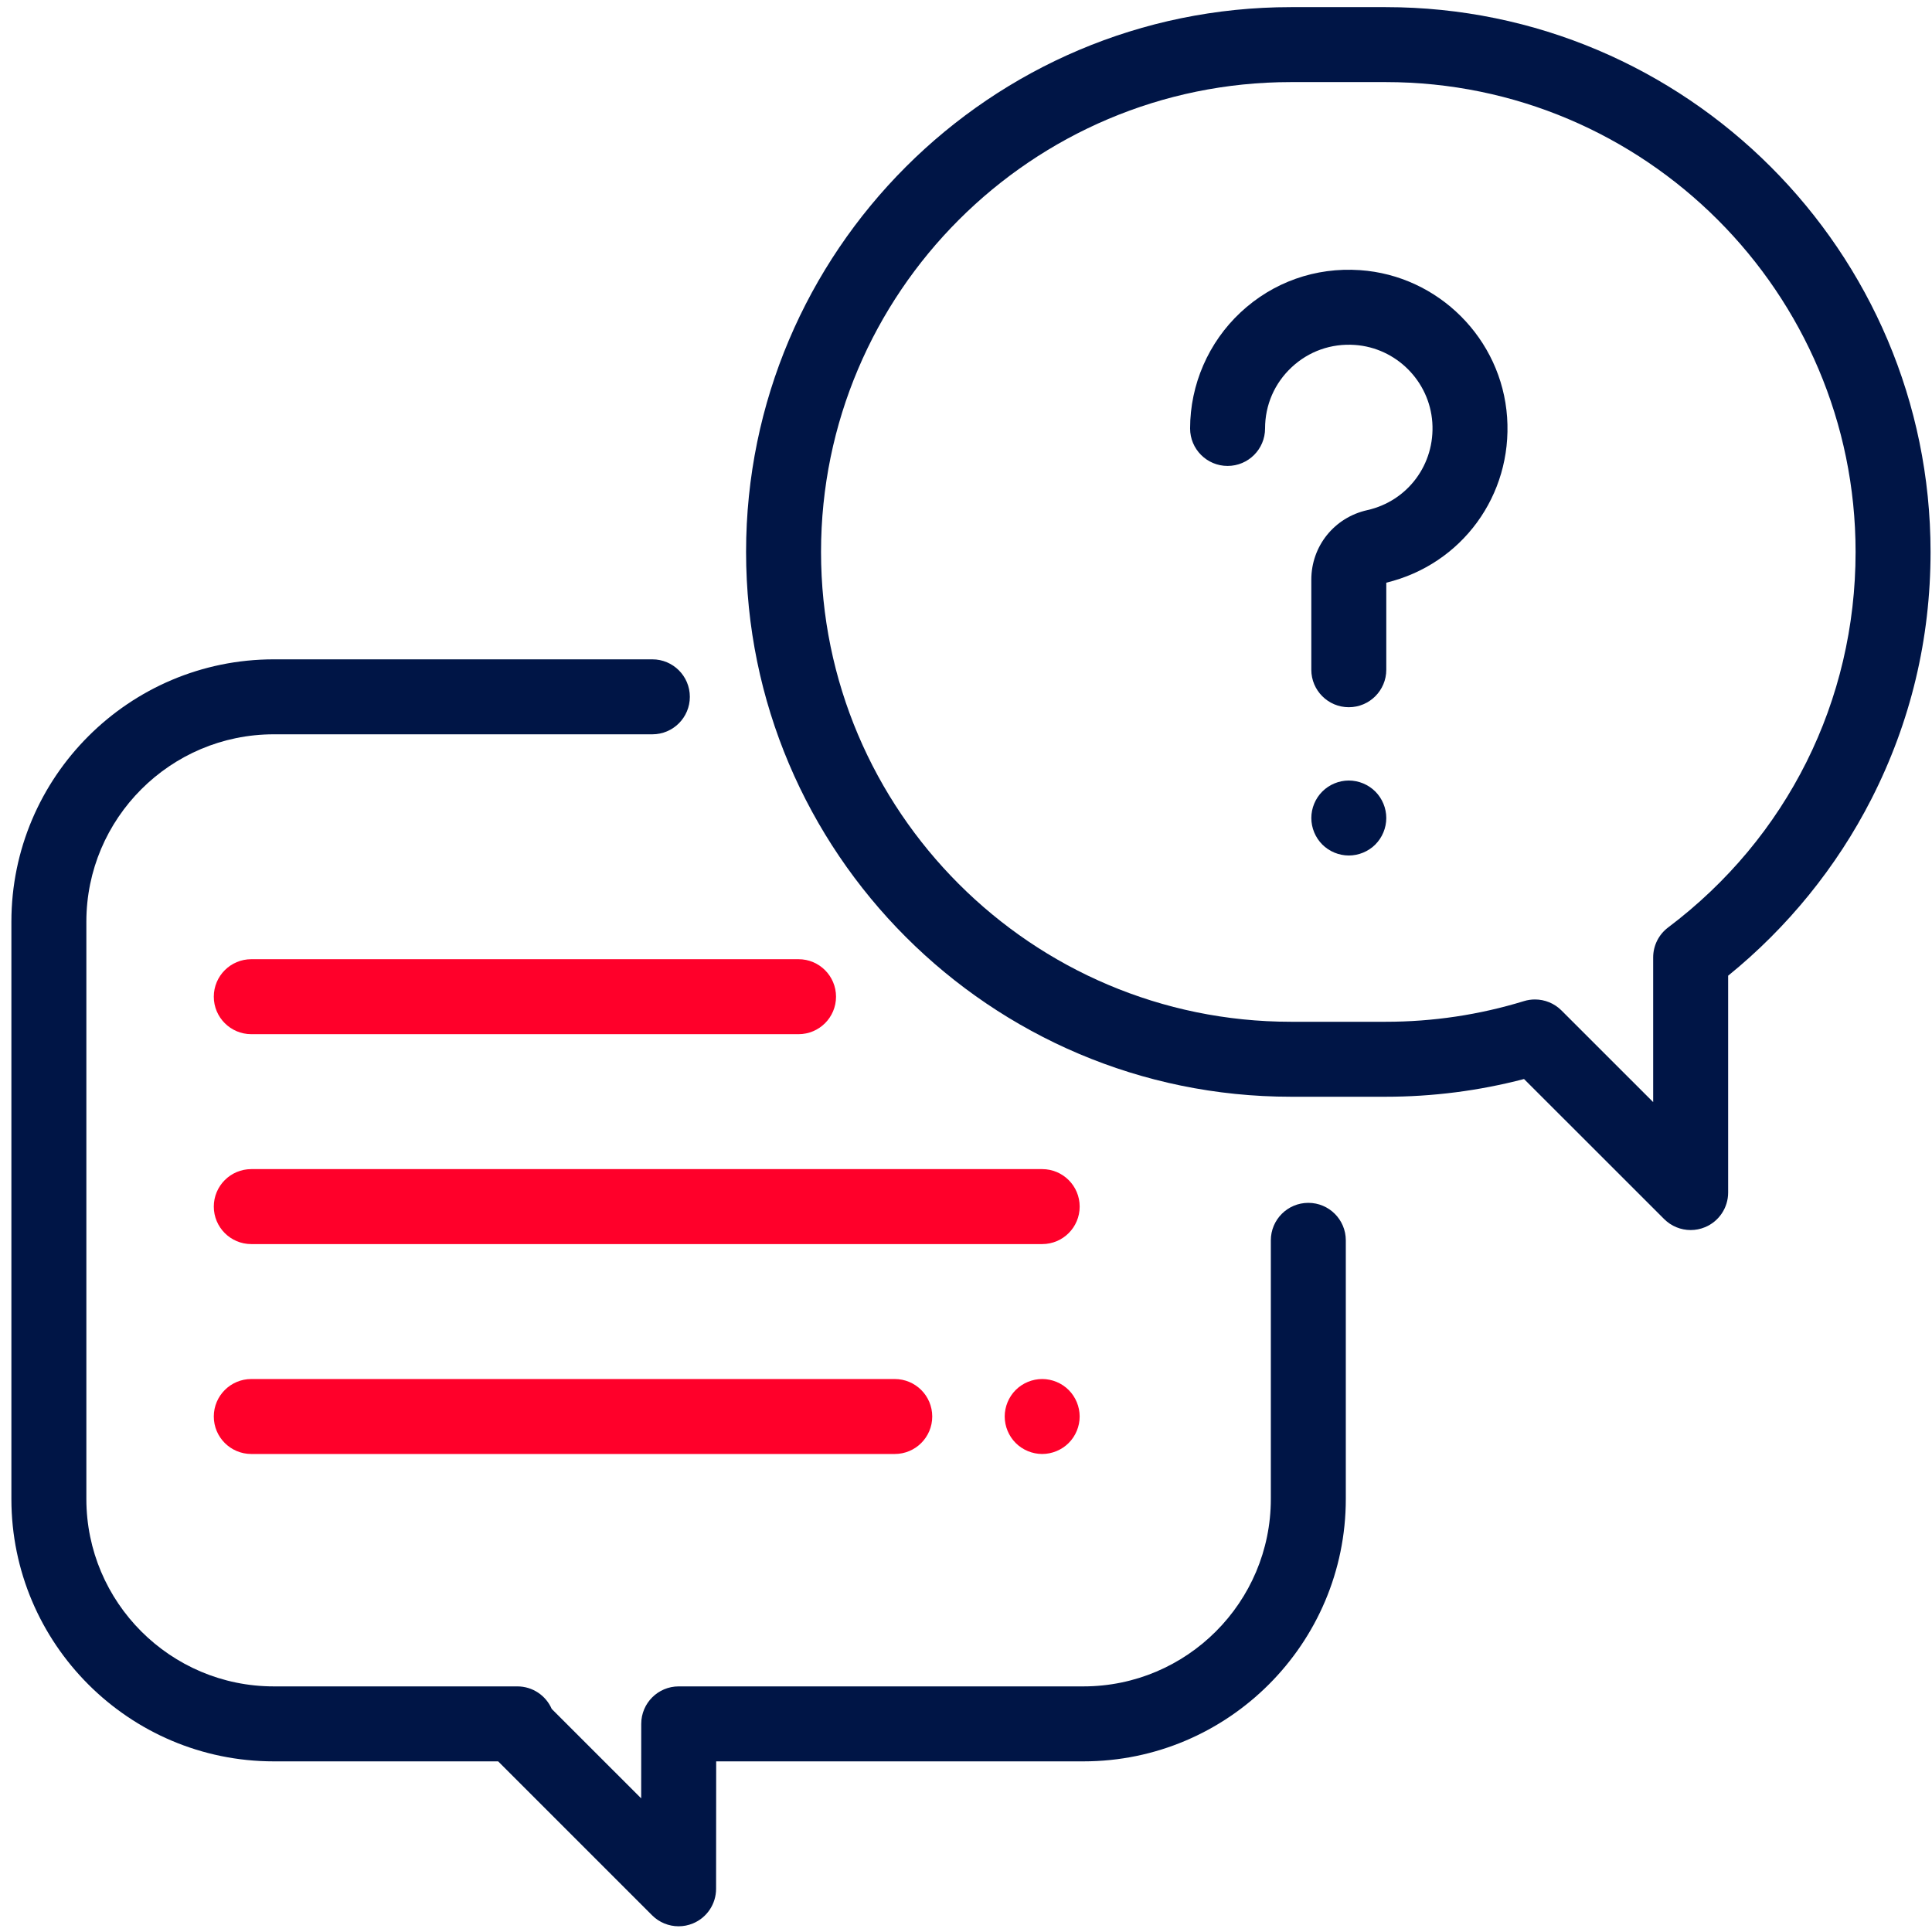 <svg width="143" height="143" viewBox="0 0 143 143" fill="none" xmlns="http://www.w3.org/2000/svg">
<g clip-path="url(#clip0_779_4605)">
<path d="M96.838 89.031C95.305 89.031 94.063 90.273 94.063 91.805V110.949C94.063 118.598 87.84 124.821 80.191 124.821H50.236C48.705 124.821 47.463 126.062 47.462 127.593L47.458 133.109L40.836 126.488C40.408 125.504 39.427 124.821 38.292 124.821H20.264C12.615 124.821 6.392 118.598 6.392 110.949V68.223C6.392 60.574 12.615 54.351 20.264 54.351H48.285C49.818 54.351 51.06 53.109 51.06 51.577C51.06 50.044 49.818 48.802 48.285 48.802H20.264C9.555 48.802 0.843 57.514 0.843 68.223V110.949C0.843 121.657 9.555 130.37 20.264 130.37H36.871L48.266 141.764C48.797 142.295 49.506 142.577 50.228 142.577C50.585 142.577 50.946 142.508 51.288 142.366C52.325 141.937 53.001 140.926 53.002 139.804L53.009 130.37H80.191C90.9 130.37 99.612 121.657 99.612 110.949V91.805C99.612 90.273 98.37 89.031 96.838 89.031Z" fill="#001546"/>
<path d="M102.568 0.528H95.546C73.311 0.528 55.222 18.617 55.222 40.852C55.222 63.087 73.311 81.177 95.546 81.177H102.568C106.038 81.177 109.473 80.736 112.803 79.865L123.175 90.232C123.706 90.762 124.415 91.044 125.137 91.044C125.495 91.044 125.855 90.975 126.199 90.832C127.235 90.403 127.911 89.391 127.911 88.269V72.218C132.303 68.661 135.951 64.169 138.511 59.15C141.419 53.45 142.893 47.293 142.893 40.852C142.893 18.617 124.803 0.528 102.568 0.528ZM123.467 68.649C122.772 69.173 122.362 69.993 122.362 70.865V81.574L115.573 74.788C115.045 74.261 114.336 73.977 113.611 73.977C113.34 73.977 113.065 74.017 112.797 74.099C109.494 75.114 106.053 75.628 102.568 75.628H95.546C76.371 75.628 60.77 60.028 60.77 40.852C60.77 21.677 76.371 6.076 95.546 6.076H102.568C121.744 6.076 137.344 21.677 137.344 40.852C137.344 51.875 132.286 62.007 123.467 68.649Z" fill="#001546"/>
<path d="M111.551 30.885C111.15 25.077 106.468 20.395 100.66 19.995C97.367 19.768 94.225 20.879 91.82 23.124C89.448 25.339 88.087 28.469 88.087 31.712C88.087 33.245 89.33 34.487 90.862 34.487C92.394 34.487 93.636 33.245 93.636 31.712C93.636 29.976 94.336 28.366 95.606 27.181C96.875 25.997 98.534 25.41 100.279 25.531C103.338 25.741 105.804 28.208 106.015 31.267C106.228 34.357 104.201 37.087 101.195 37.76C98.76 38.305 97.059 40.421 97.059 42.906V49.572C97.059 51.104 98.302 52.346 99.834 52.346C101.366 52.346 102.608 51.104 102.608 49.572V43.128C108.198 41.777 111.949 36.662 111.551 30.885Z" fill="#001546"/>
<path d="M101.795 58.585C101.279 58.069 100.564 57.772 99.834 57.772C99.104 57.772 98.388 58.069 97.873 58.585C97.356 59.101 97.06 59.816 97.06 60.546C97.06 61.279 97.357 61.994 97.873 62.51C98.388 63.026 99.104 63.321 99.834 63.321C100.564 63.321 101.279 63.026 101.795 62.51C102.312 61.992 102.608 61.279 102.608 60.546C102.608 59.816 102.311 59.101 101.795 58.585Z" fill="#001546"/>
<path d="M77.139 86.534H18.6C17.068 86.534 15.825 87.776 15.825 89.308C15.825 90.841 17.068 92.083 18.6 92.083H77.139C78.672 92.083 79.914 90.841 79.914 89.308C79.914 87.776 78.671 86.534 77.139 86.534Z" fill="#FF002A"/>
<path d="M79.1 102.883C78.585 102.367 77.869 102.071 77.139 102.071C76.409 102.071 75.694 102.367 75.178 102.883C74.661 103.399 74.365 104.115 74.365 104.845C74.365 105.575 74.662 106.29 75.178 106.806C75.694 107.322 76.409 107.619 77.139 107.619C77.869 107.619 78.585 107.322 79.1 106.806C79.617 106.29 79.913 105.577 79.913 104.845C79.913 104.115 79.616 103.399 79.1 102.883Z" fill="#FF002A"/>
<path d="M66.227 102.071H18.6C17.068 102.071 15.825 103.313 15.825 104.845C15.825 106.377 17.068 107.619 18.6 107.619H66.227C67.759 107.619 69.001 106.377 69.001 104.845C69.001 103.313 67.759 102.071 66.227 102.071Z" fill="#FF002A"/>
<path d="M59.106 70.997H18.6C17.068 70.997 15.825 72.239 15.825 73.772C15.825 75.304 17.068 76.546 18.6 76.546H59.106C60.638 76.546 61.88 75.304 61.88 73.772C61.88 72.239 60.638 70.997 59.106 70.997Z" fill="#FF002A"/>
</g>
<defs>
<clipPath id="clip0_779_4605">
<rect width="142.049" height="142.049" fill="white" transform="translate(0.843 0.528)"/>
</clipPath>
</defs>
</svg>
